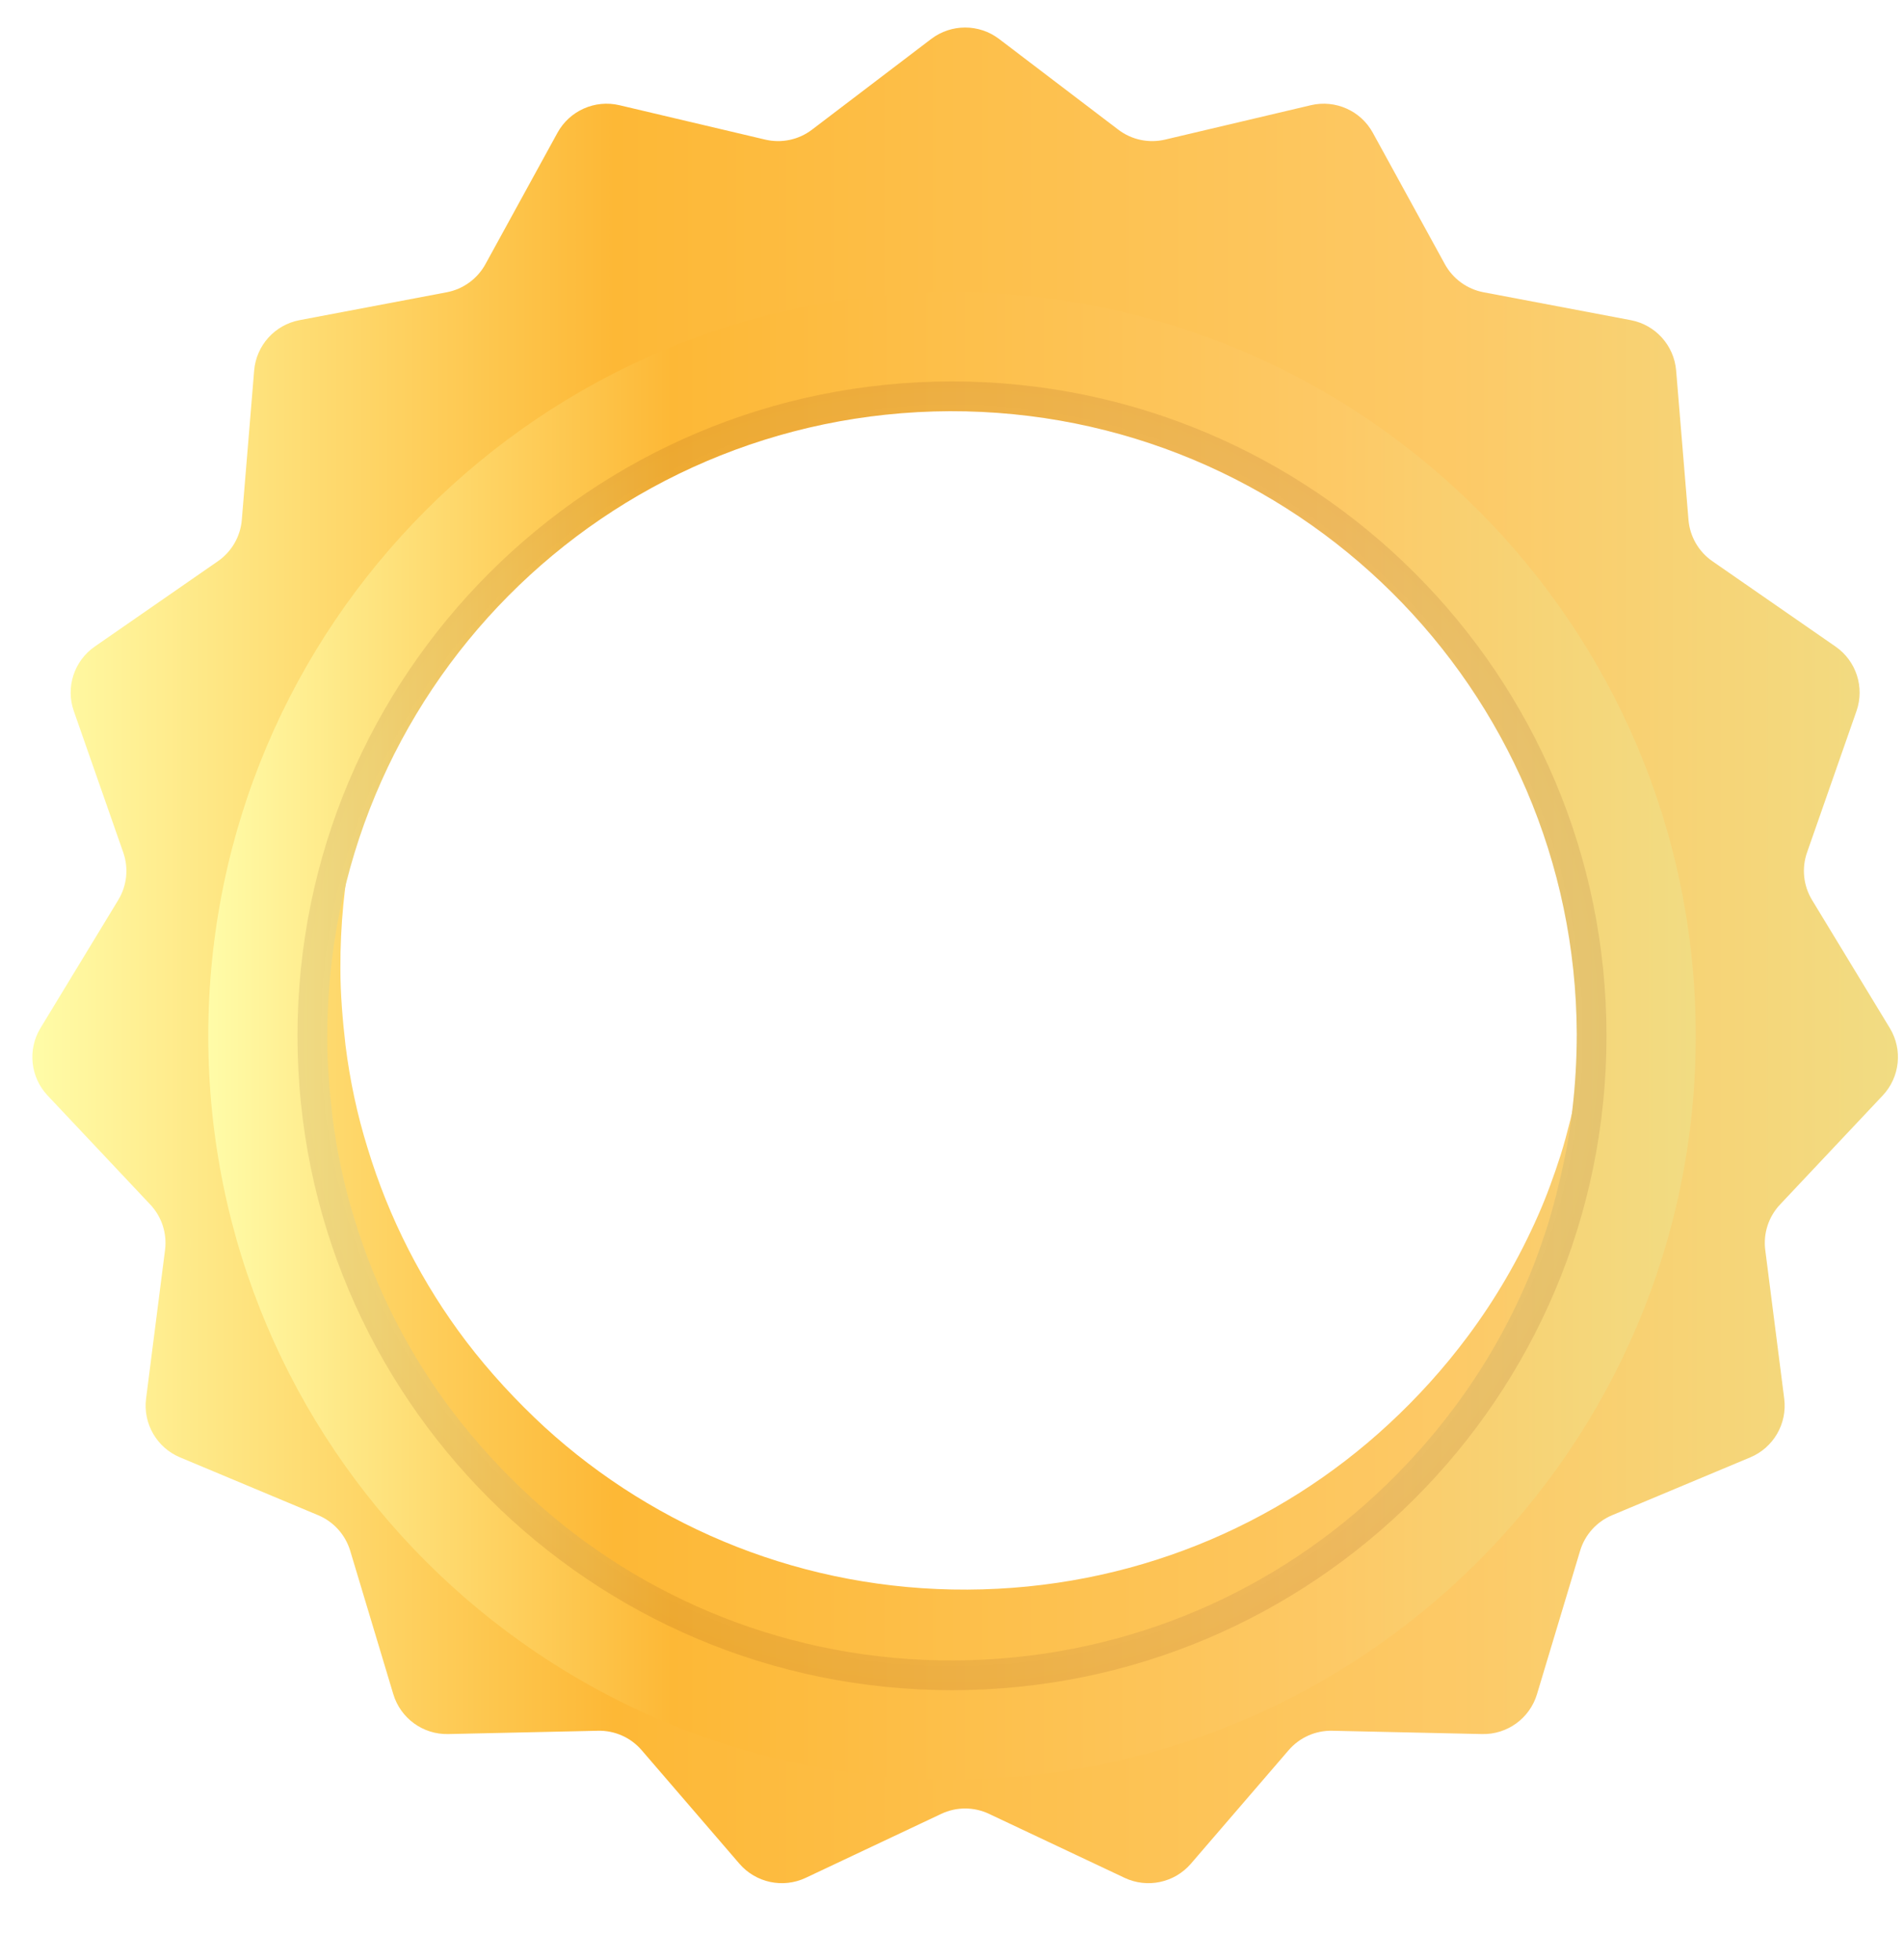<svg width="68" height="70" viewBox="0 0 68 70" fill="none" xmlns="http://www.w3.org/2000/svg">
<path fill-rule="evenodd" clip-rule="evenodd" d="M35.681 1.391C34.965 0.847 33.974 0.847 33.258 1.391L29 4.632C28.524 4.994 27.912 5.124 27.33 4.987L22.122 3.758C21.247 3.552 20.341 3.955 19.909 4.744L17.337 9.436C17.049 9.96 16.543 10.328 15.955 10.44L10.698 11.436C9.814 11.603 9.151 12.34 9.077 13.236L8.636 18.569C8.587 19.164 8.273 19.707 7.782 20.047L3.384 23.096C2.645 23.608 2.339 24.551 2.636 25.4L4.402 30.451C4.599 31.015 4.534 31.638 4.223 32.149L1.446 36.723C0.979 37.491 1.083 38.477 1.699 39.132L5.367 43.028C5.777 43.463 5.97 44.059 5.894 44.652L5.217 49.96C5.104 50.852 5.599 51.71 6.428 52.058L11.364 54.125C11.915 54.356 12.334 54.822 12.507 55.394L14.047 60.519C14.306 61.38 15.107 61.962 16.006 61.942L21.356 61.824C21.954 61.81 22.526 62.065 22.916 62.518L26.407 66.573C26.994 67.255 27.964 67.461 28.777 67.077L33.616 64.793C34.156 64.537 34.783 64.537 35.323 64.793L40.162 67.077C40.975 67.461 41.945 67.255 42.532 66.573L46.023 62.518C46.413 62.065 46.985 61.81 47.583 61.824L52.933 61.942C53.832 61.962 54.633 61.38 54.892 60.519L56.433 55.394C56.605 54.822 57.024 54.356 57.575 54.125L62.511 52.058C63.34 51.71 63.836 50.852 63.722 49.96L63.045 44.652C62.969 44.059 63.163 43.463 63.572 43.028L67.24 39.132C67.856 38.477 67.96 37.491 67.493 36.723L64.716 32.149C64.406 31.638 64.34 31.015 64.537 30.451L66.303 25.4C66.6 24.551 66.294 23.608 65.555 23.096L61.157 20.047C60.666 19.707 60.352 19.164 60.303 18.569L59.862 13.236C59.788 12.34 59.125 11.603 58.241 11.436L52.984 10.44C52.396 10.328 51.89 9.96 51.602 9.436L49.03 4.744C48.598 3.955 47.693 3.552 46.817 3.758L41.609 4.987C41.027 5.124 40.415 4.994 39.939 4.632L35.681 1.391ZM56.625 37.108C56.73 36.22 56.782 35.306 56.782 34.391C56.73 22.059 46.712 12.131 34.391 12.157C22.045 12.209 12.105 22.216 12.157 34.6C12.157 35.514 12.236 36.429 12.34 37.343C12.497 38.597 12.759 39.825 13.125 41.001C13.884 43.509 15.087 45.861 16.656 47.925C17.493 49.022 18.435 50.041 19.455 50.982C23.431 54.613 28.741 56.808 34.548 56.782C40.355 56.756 45.639 54.535 49.589 50.877C50.635 49.91 51.577 48.865 52.414 47.742C53.408 46.41 54.245 44.972 54.925 43.431C55.239 42.726 55.5 41.994 55.736 41.263C55.867 40.844 55.971 40.453 56.076 40.035C56.311 39.094 56.521 38.101 56.625 37.108Z" fill="url(#paint0_linear_243_7614)"/>
<g filter="url(#filter0_d_243_7614)">
<path fill-rule="evenodd" clip-rule="evenodd" d="M60.563 34C60.563 48.67 48.67 60.562 34 60.562C19.33 60.562 7.438 48.67 7.438 34C7.438 19.33 19.33 7.438 34 7.438C48.67 7.438 60.563 19.33 60.563 34ZM56.156 36.639C56.26 35.75 56.313 34.836 56.313 33.922C56.26 21.59 46.242 11.661 33.922 11.688C21.575 11.74 11.635 21.746 11.688 34.13C11.688 35.045 11.766 35.959 11.871 36.874C12.028 38.128 12.289 39.356 12.655 40.532C13.414 43.04 14.617 45.391 16.187 47.455C17.024 48.553 17.965 49.572 18.986 50.512C22.962 54.144 28.272 56.338 34.079 56.312C39.886 56.286 45.169 54.065 49.119 50.408C50.166 49.441 51.107 48.396 51.944 47.272C52.938 45.94 53.775 44.503 54.455 42.961C54.769 42.256 55.031 41.525 55.266 40.793C55.397 40.375 55.502 39.983 55.606 39.565C55.842 38.624 56.051 37.632 56.156 36.639Z" fill="url(#paint1_linear_243_7614)"/>
<path fill-rule="evenodd" clip-rule="evenodd" d="M57.375 34C57.375 46.91 46.91 57.375 34 57.375C21.09 57.375 10.625 46.91 10.625 34C10.625 21.09 21.09 10.625 34 10.625C46.91 10.625 57.375 21.09 57.375 34ZM56.156 36.639C56.26 35.75 56.313 34.836 56.313 33.922C56.26 21.59 46.242 11.661 33.922 11.688C21.575 11.74 11.635 21.746 11.688 34.13C11.688 35.045 11.766 35.959 11.871 36.874C12.028 38.128 12.289 39.356 12.655 40.532C13.414 43.04 14.617 45.391 16.187 47.455C17.024 48.553 17.965 49.572 18.986 50.512C22.962 54.144 28.272 56.338 34.079 56.312C39.886 56.286 45.169 54.065 49.119 50.408C50.166 49.441 51.107 48.396 51.944 47.272C52.938 45.94 53.775 44.503 54.455 42.961C54.769 42.256 55.031 41.525 55.266 40.793C55.397 40.375 55.502 39.983 55.606 39.565C55.842 38.624 56.051 37.632 56.156 36.639Z" fill="url(#paint2_radial_243_7614)" fill-opacity="0.1"/>
</g>
<defs>
<filter id="filter0_d_243_7614" x="1.438" y="4.438" width="65.125" height="65.125" filterUnits="userSpaceOnUse" color-interpolation-filters="sRGB">
<feFlood flood-opacity="0" result="BackgroundImageFix"/>
<feColorMatrix in="SourceAlpha" type="matrix" values="0 0 0 0 0 0 0 0 0 0 0 0 0 0 0 0 0 0 127 0" result="hardAlpha"/>
<feOffset dy="3"/>
<feGaussianBlur stdDeviation="3"/>
<feColorMatrix type="matrix" values="0 0 0 0 0.004 0 0 0 0 0.02 0 0 0 0 0.2 0 0 0 0.08 0"/>
<feBlend mode="normal" in2="BackgroundImageFix" result="effect1_dropShadow_243_7614"/>
<feBlend mode="normal" in="SourceGraphic" in2="effect1_dropShadow_243_7614" result="shape"/>
</filter>
<linearGradient id="paint0_linear_243_7614" x1="1.119" y1="34.115" x2="67.798" y2="34.115" gradientUnits="userSpaceOnUse">
<stop stop-color="#FFFCA8"/>
<stop offset="0.312" stop-color="#FDB836"/>
<stop offset="0.759" stop-color="#FDC966"/>
<stop offset="1" stop-color="#F1DC83"/>
</linearGradient>
<linearGradient id="paint1_linear_243_7614" x1="7.409" y1="33.991" x2="60.574" y2="33.991" gradientUnits="userSpaceOnUse">
<stop stop-color="#FFFCA8"/>
<stop offset="0.312" stop-color="#FDB836"/>
<stop offset="0.759" stop-color="#FDC966"/>
<stop offset="1" stop-color="#F1DC83"/>
</linearGradient>
<radialGradient id="paint2_radial_243_7614" cx="0" cy="0" r="1" gradientUnits="userSpaceOnUse" gradientTransform="translate(33.988 33.988) scale(23.364 23.364)">
<stop stop-color="white" stop-opacity="0"/>
<stop offset="1" stop-color="#571600"/>
</radialGradient>
</defs>
</svg>
